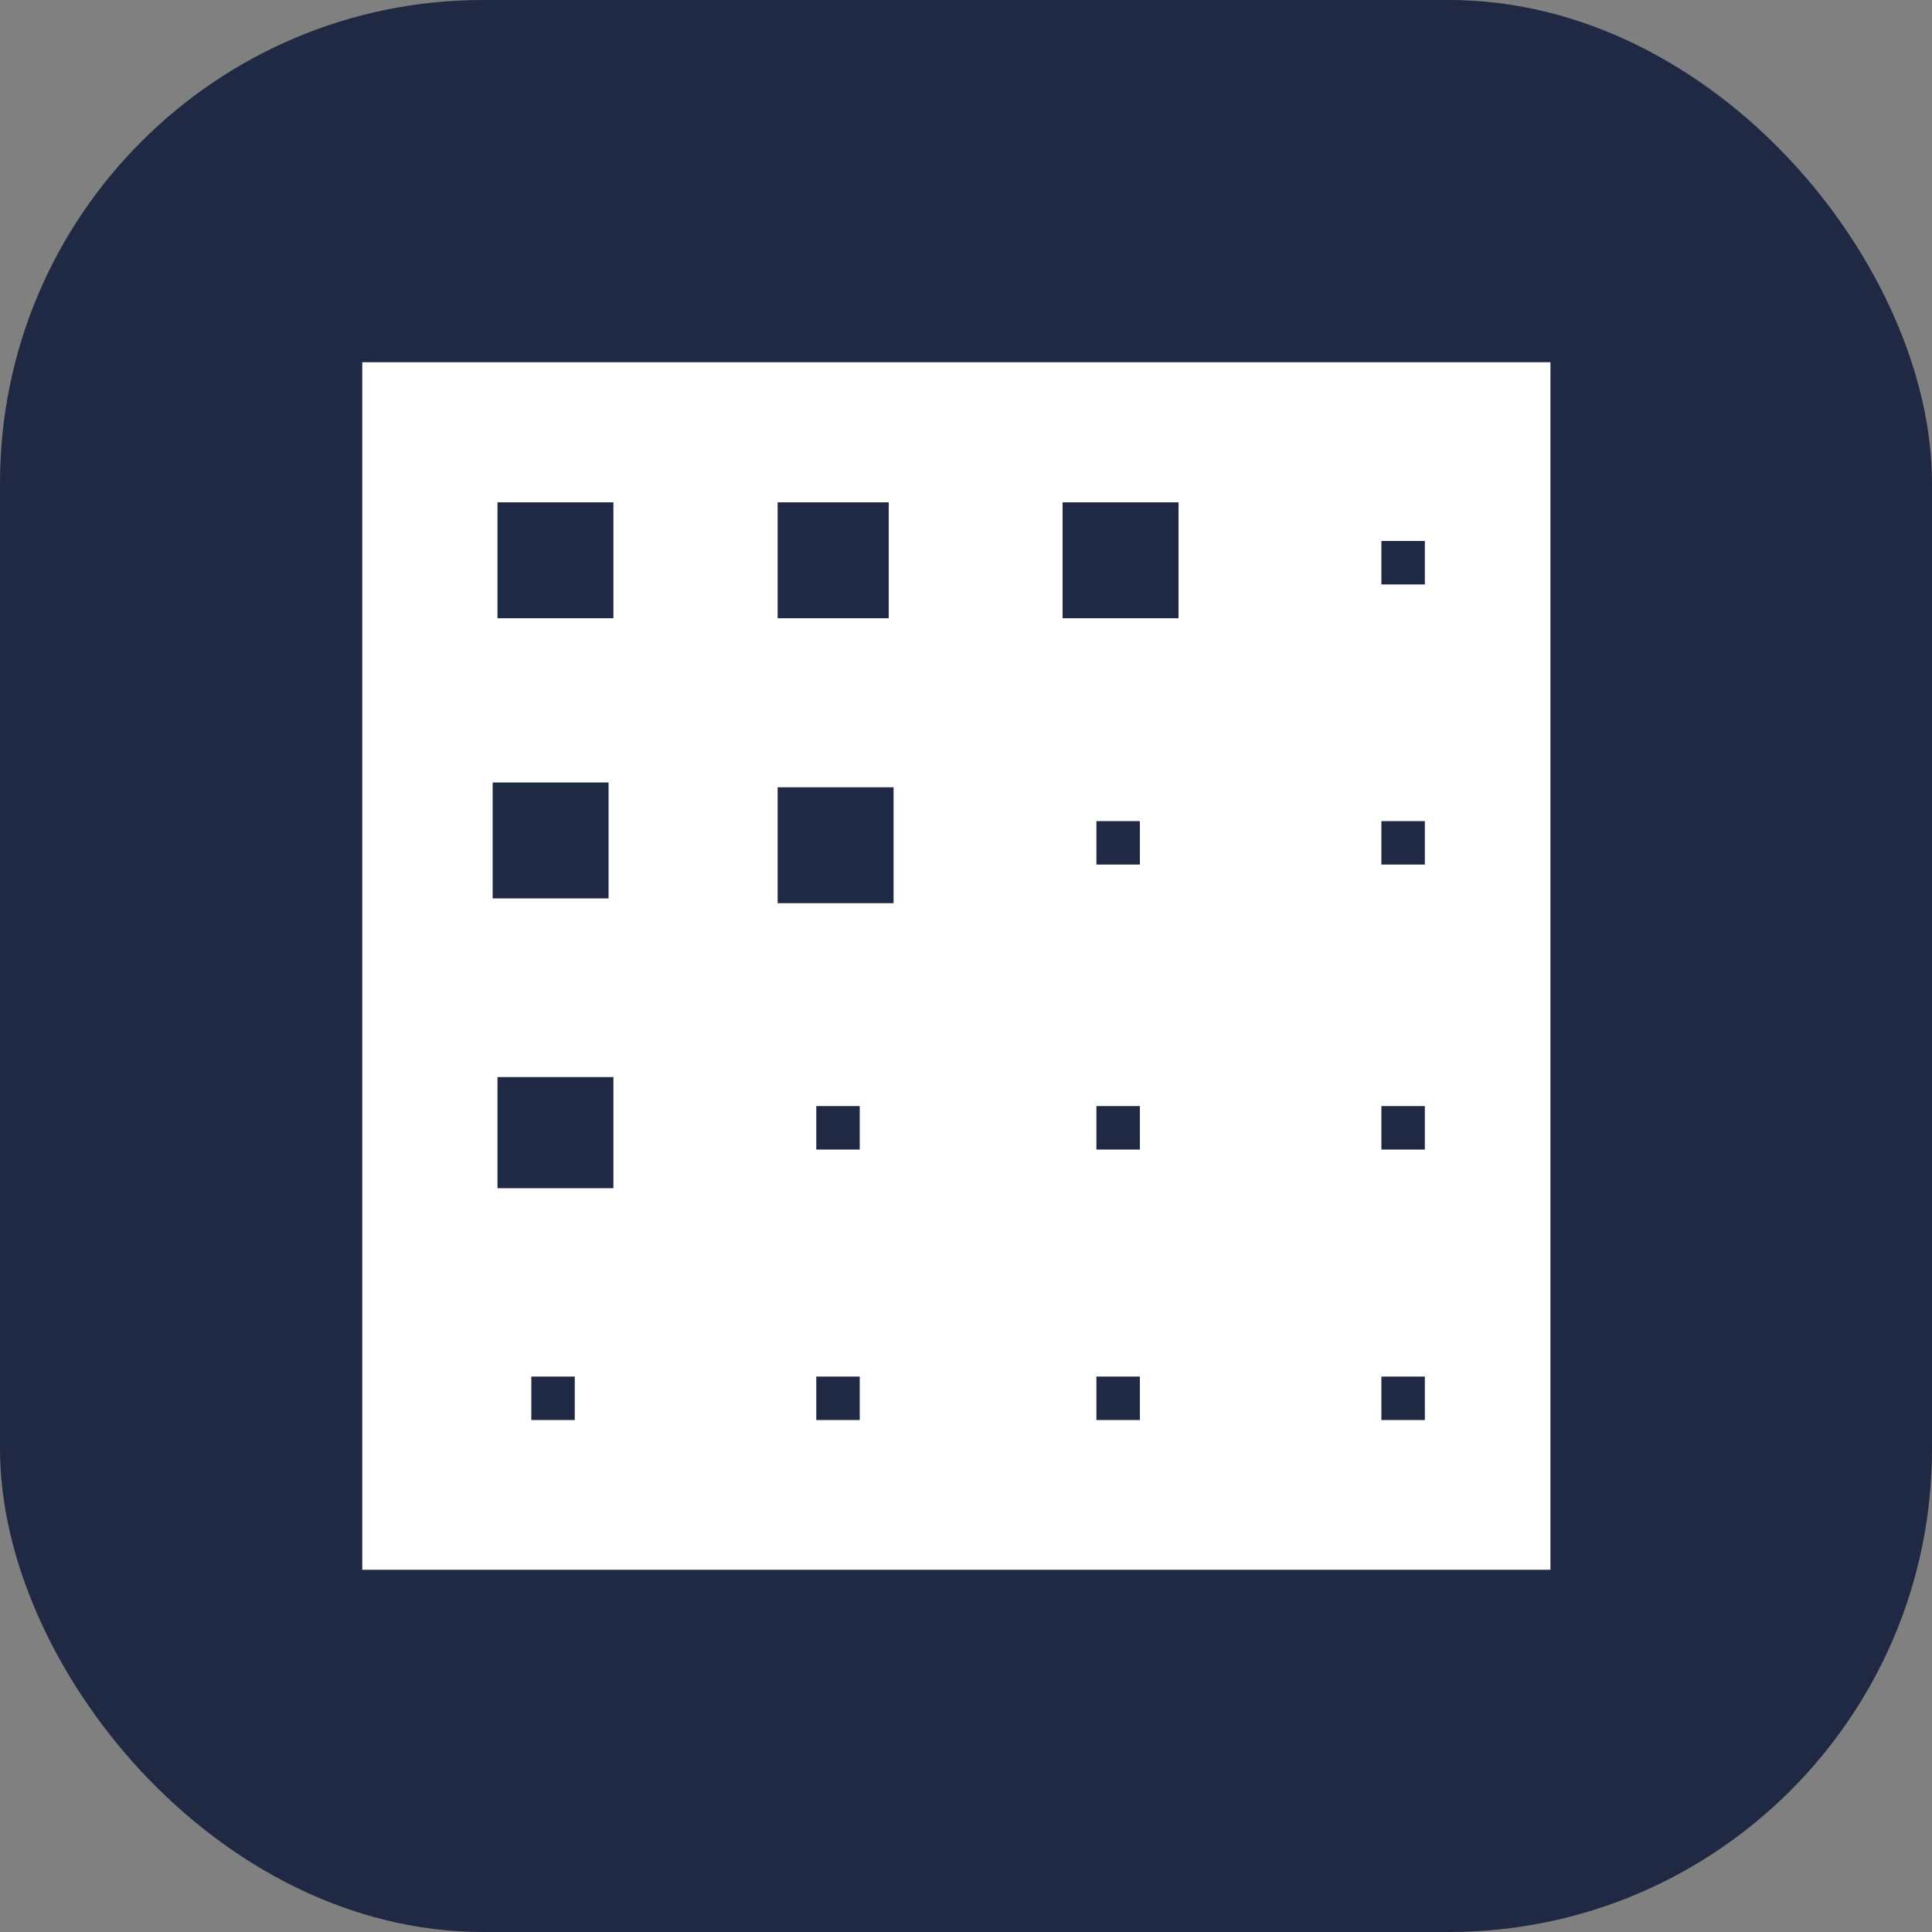 <svg width="16" height="16" viewBox="0 0 16 16" fill="none" xmlns="http://www.w3.org/2000/svg">
<rect x="0" y="0" width="16" height="16" fill="#808080" stroke="none"/>
<g clip-path="url(#clip0_1677_1846)">
<rect width="16" height="16" rx="4" fill="#202944"/>
<path d="M3 3V13H12.84V3H3ZM6.44 4.16H7.36V5.12H6.44V4.16ZM4.12 4.16H5.08V5.12H4.12V4.16ZM5.04 6.48V7.44H4.08V6.48H5.04ZM4.8 11.76H4.4V11.4H4.76V11.76H4.8ZM5.08 9.84H4.12V8.92H5.08V9.84ZM7.12 11.76H6.76V11.4H7.12V11.76ZM7.12 9.52H6.76V9.16H7.12V9.52ZM7.4 7.48H6.44V6.52H7.4V7.48ZM9.44 11.76H9.08V11.4H9.44V11.76ZM9.44 9.52H9.08V9.16H9.44V9.52ZM9.44 7.16H9.08V6.8H9.44V7.16ZM9.76 5.12H8.8V4.16H9.76V5.12ZM11.8 11.76H11.44V11.4H11.8V11.76ZM11.8 9.52H11.44V9.16H11.8V9.52ZM11.8 7.16H11.44V6.8H11.8V7.16ZM11.8 4.84H11.44V4.48H11.8V4.84Z" fill="white"/>
</g>
<defs>
<clipPath id="clip0_1677_1846">
<rect width="16" height="16" rx="4" fill="white"/>
</clipPath>
</defs>
</svg>
